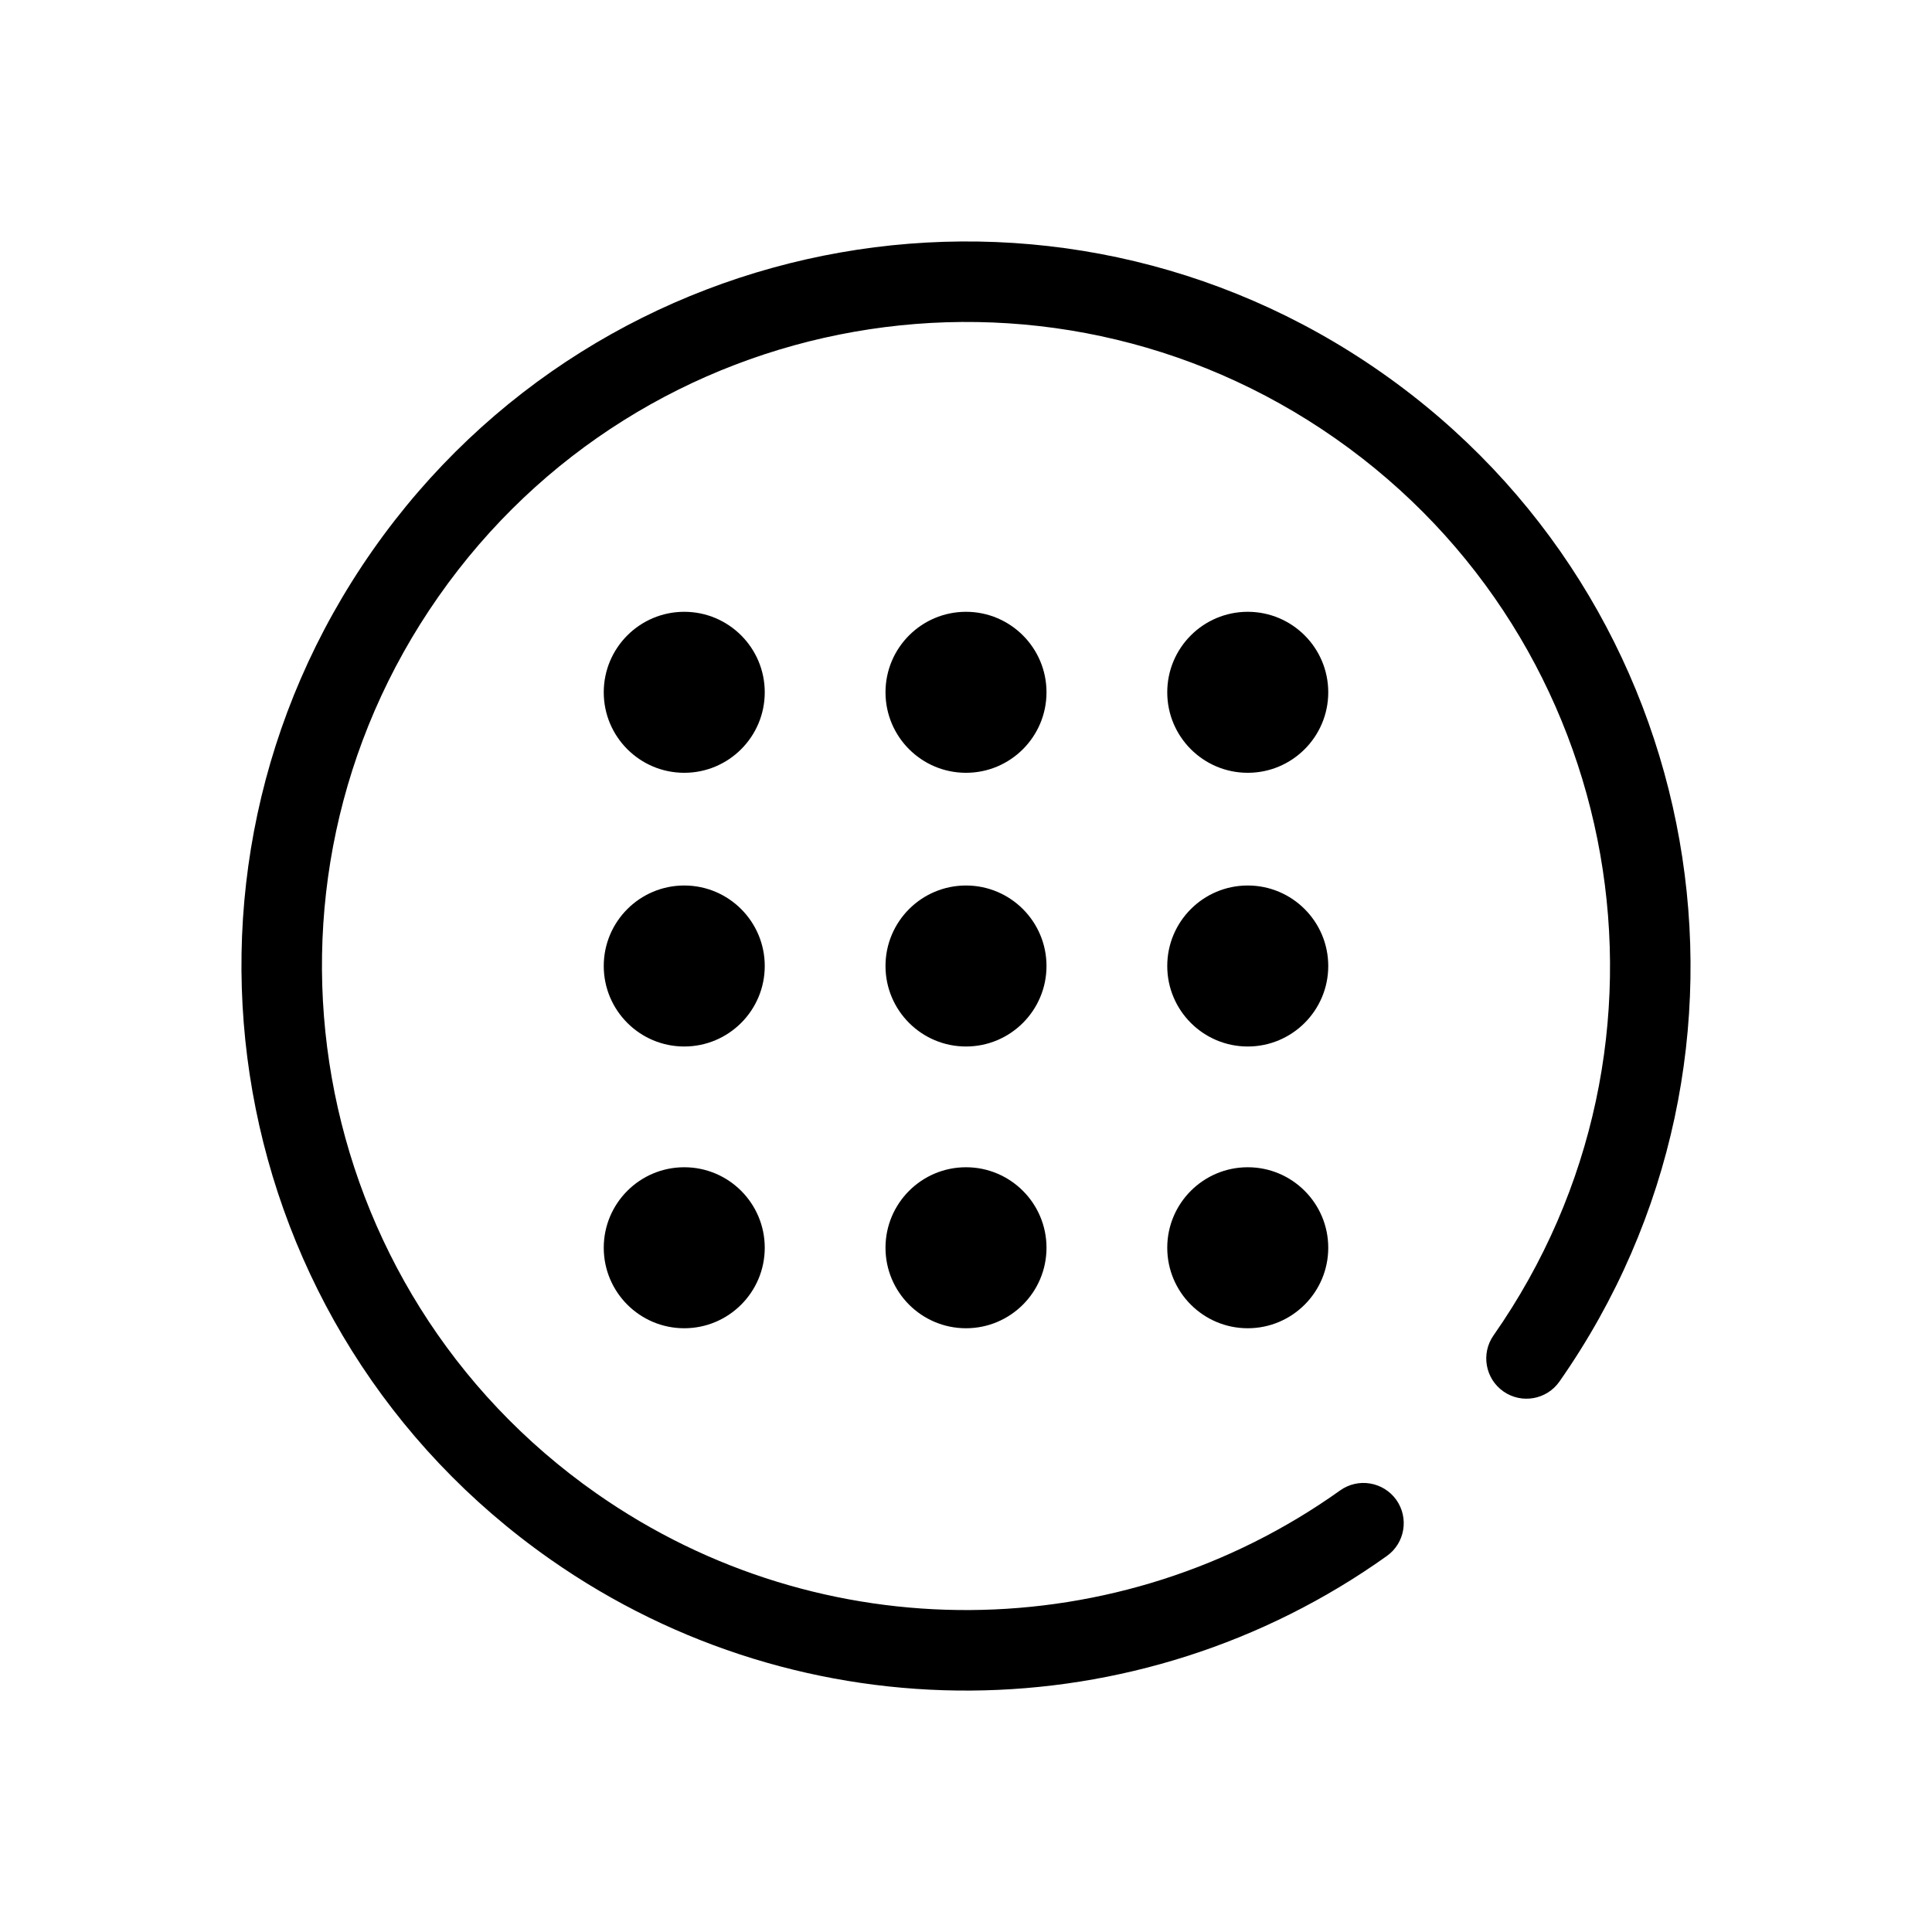 <svg width="24" height="24" viewBox="0 0 24 24" fill="none" xmlns="http://www.w3.org/2000/svg">
<path fill-rule="evenodd" clip-rule="evenodd" d="M18.676 17.285C18.902 17.443 19.214 17.388 19.372 17.162C22.223 13.091 21.234 7.479 17.162 4.628C13.091 1.777 7.479 2.766 4.628 6.838C1.777 10.909 2.766 16.521 6.838 19.372C9.986 21.577 14.149 21.525 17.228 19.329C17.453 19.169 17.505 18.856 17.345 18.631C17.184 18.407 16.872 18.354 16.647 18.515C13.911 20.466 10.21 20.513 7.411 18.553C3.792 16.019 2.913 11.031 5.447 7.411C7.981 3.792 12.969 2.913 16.589 5.447C20.208 7.981 21.087 12.969 18.553 16.589C18.395 16.815 18.45 17.127 18.676 17.285ZM8.5 9.6C9.052 9.6 9.5 9.152 9.5 8.6C9.5 8.048 9.052 7.6 8.5 7.6C7.948 7.6 7.5 8.048 7.5 8.6C7.5 9.152 7.948 9.6 8.5 9.6ZM8.5 13C9.052 13 9.5 12.552 9.5 12C9.5 11.448 9.052 11 8.5 11C7.948 11 7.5 11.448 7.5 12C7.5 12.552 7.948 13 8.5 13ZM9.5 15.5C9.5 16.052 9.052 16.5 8.5 16.5C7.948 16.5 7.5 16.052 7.5 15.5C7.5 14.948 7.948 14.5 8.5 14.5C9.052 14.5 9.5 14.948 9.5 15.5ZM12 9.6C12.552 9.6 13 9.152 13 8.6C13 8.048 12.552 7.6 12 7.6C11.448 7.6 11 8.048 11 8.6C11 9.152 11.448 9.6 12 9.6ZM13 12C13 12.552 12.552 13 12 13C11.448 13 11 12.552 11 12C11 11.448 11.448 11 12 11C12.552 11 13 11.448 13 12ZM12 16.5C12.552 16.5 13 16.052 13 15.5C13 14.948 12.552 14.5 12 14.5C11.448 14.5 11 14.948 11 15.5C11 16.052 11.448 16.5 12 16.5ZM16.5 8.6C16.5 9.152 16.052 9.6 15.5 9.6C14.948 9.6 14.5 9.152 14.5 8.6C14.5 8.048 14.948 7.6 15.5 7.6C16.052 7.6 16.5 8.048 16.5 8.6ZM15.5 13C16.052 13 16.5 12.552 16.5 12C16.5 11.448 16.052 11 15.5 11C14.948 11 14.5 11.448 14.5 12C14.5 12.552 14.948 13 15.5 13ZM16.5 15.5C16.5 16.052 16.052 16.5 15.5 16.5C14.948 16.5 14.5 16.052 14.5 15.5C14.5 14.948 14.948 14.5 15.5 14.5C16.052 14.5 16.5 14.948 16.5 15.5Z" fill="black"/>
</svg>
